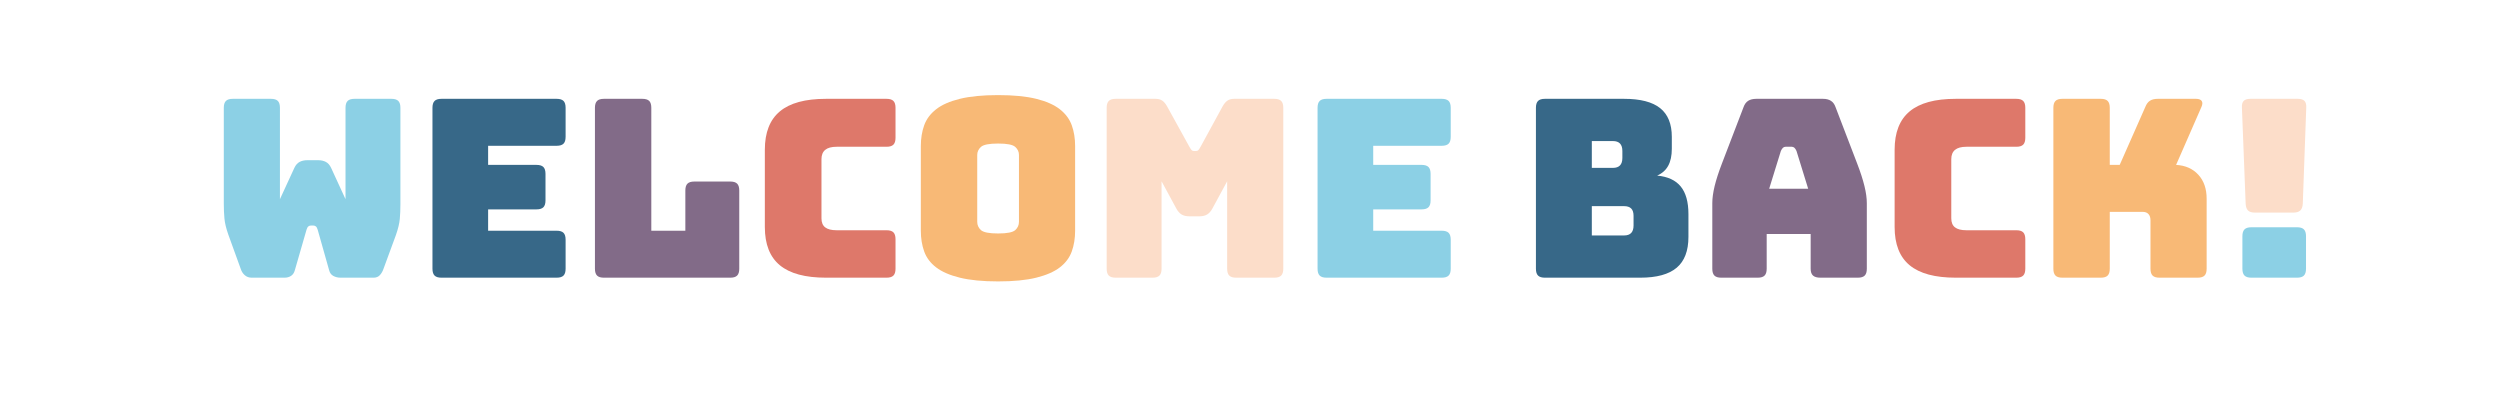 <?xml version="1.0" encoding="utf-8"?><svg xmlns="http://www.w3.org/2000/svg" width="946" height="159" preserveAspectRatio="xMidYMid" xmlns:xlink="http://www.w3.org/1999/xlink" style="margin-right:-2px;display:block;background-repeat-y:initial;background-repeat-x:initial;animation-play-state:paused" ><style type="text/css" style="animation-play-state:paused" >text {
    text-anchor: middle; font-size: 94px; opacity: 0;
  }</style>


<g style="transform-origin:473px 79.5px;transform:matrix(1, 0, 0, 1, 0, 0);animation-play-state:paused" ><g transform="translate(473,79.5)" style="transform:matrix(1, 0, 0, 1, 473, 79.5);animation-play-state:paused" ><g transform="translate(0,0)" style="transform:matrix(1, 0, 0, 1, 0, 0);animation-play-state:paused" ><g class="path" style="transform-origin:-354.9px -8.265px;animation-timing-function:linear;animation-play-state:paused;animation-name:static-372d3821-2f81-4dc8-86a9-1ac719f406a0;animation-iteration-count:infinite;animation-fill-mode:forwards;animation-duration:1s;animation-delay:-0.609s" ><path d="M55.08-67.68L55.08-67.68L69.09-67.68L69.09-67.68Q70.88-67.68 71.67-66.88L71.67-66.88L71.67-66.88Q72.47-66.08 72.47-64.30L72.47-64.30L72.47-27.82L72.47-27.82Q72.47-24.82 72.24-22.23L72.24-22.23L72.24-22.23Q72.00-19.65 70.78-16.17L70.78-16.17L66.08-3.38L66.08-3.38Q65.61-1.97 64.72-0.99L64.72-0.99L64.72-0.99Q63.83 0 62.32 0L62.32 0L49.82 0L49.82 0Q48.32 0 47.09-0.66L47.09-0.66L47.09-0.66Q45.87-1.32 45.50-2.82L45.50-2.82L41.17-18.14L41.17-18.14Q40.89-19.08 40.47-19.41L40.47-19.41L40.47-19.41Q40.04-19.74 39.48-19.74L39.48-19.74L38.63-19.74L38.63-19.74Q38.07-19.74 37.65-19.41L37.65-19.41L37.65-19.41Q37.22-19.08 36.94-18.14L36.94-18.14L32.52-2.82L32.52-2.82Q32.15-1.41 31.11-0.70L31.11-0.70L31.11-0.70Q30.08 0 28.58 0L28.58 0L16.17 0L16.17 0Q14.66 0 13.58-0.94L13.58-0.94L13.58-0.94Q12.50-1.88 12.03-3.38L12.03-3.38L7.33-16.36L7.33-16.36Q6.11-19.83 5.88-22.42L5.88-22.42L5.88-22.42Q5.64-25.00 5.64-28.01L5.64-28.01L5.64-64.30L5.64-64.30Q5.64-66.08 6.44-66.88L6.44-66.88L6.44-66.88Q7.24-67.68 9.02-67.68L9.02-67.68L23.50-67.68L23.50-67.68Q25.29-67.68 26.09-66.88L26.09-66.88L26.09-66.88Q26.88-66.08 26.88-64.30L26.88-64.30L26.88-29.70L32.34-41.55L32.34-41.55Q33.09-43.15 34.31-43.80L34.31-43.80L34.31-43.80Q35.53-44.46 37.32-44.46L37.32-44.46L41.27-44.46L41.27-44.46Q43.05-44.46 44.27-43.80L44.27-43.80L44.27-43.80Q45.50-43.15 46.25-41.55L46.25-41.55L51.70-29.70L51.70-64.30L51.70-64.30Q51.70-66.08 52.50-66.88L52.50-66.88L52.50-66.88Q53.30-67.68 55.08-67.68" fill="#8cd0e5" stroke="none" stroke-width="none" transform="translate(-393.955,25.575)" style="transform:matrix(1, 0, 0, 1, -393.955, 25.576);fill:rgb(140, 208, 229);animation-play-state:paused" ></path></g>
<g class="path" style="transform-origin:-284.165px -8.265px;animation-timing-function:linear;animation-play-state:paused;animation-name:static-372d3821-2f81-4dc8-86a9-1ac719f406a0;animation-iteration-count:infinite;animation-fill-mode:forwards;animation-duration:1s;animation-delay:-0.558s" ><path d="M131.60 0L131.60 0L87.98 0L87.98 0Q86.20 0 85.40-0.80L85.40-0.80L85.40-0.80Q84.60-1.60 84.60-3.38L84.60-3.38L84.60-64.30L84.60-64.30Q84.60-66.08 85.40-66.88L85.40-66.88L85.40-66.88Q86.20-67.68 87.98-67.68L87.98-67.68L131.60-67.68L131.60-67.68Q133.39-67.68 134.19-66.88L134.19-66.88L134.19-66.88Q134.98-66.08 134.98-64.30L134.98-64.30L134.98-53.30L134.98-53.30Q134.98-51.51 134.19-50.71L134.19-50.71L134.19-50.71Q133.39-49.91 131.60-49.91L131.60-49.91L105.66-49.91L105.66-42.68L123.99-42.68L123.99-42.68Q125.77-42.68 126.57-41.88L126.57-41.88L126.57-41.88Q127.37-41.08 127.37-39.29L127.37-39.29L127.37-29.23L127.37-29.23Q127.37-27.45 126.57-26.65L126.57-26.65L126.57-26.65Q125.77-25.85 123.99-25.85L123.99-25.85L105.66-25.85L105.66-17.77L131.60-17.77L131.60-17.77Q133.39-17.77 134.19-16.97L134.19-16.97L134.19-16.97Q134.98-16.17 134.98-14.38L134.98-14.38L134.98-3.38L134.98-3.38Q134.98-1.60 134.19-0.80L134.19-0.80L134.19-0.80Q133.39 0 131.60 0" fill="#8cd0e5" stroke="none" stroke-width="none" transform="translate(-393.955,25.575)" style="transform:matrix(1, 0, 0, 1, -393.955, 25.576);fill:rgb(55, 104, 136);animation-play-state:paused" ></path></g>
<g class="path" style="transform-origin:-220.57px -8.265px;animation-timing-function:linear;animation-play-state:paused;animation-name:static-372d3821-2f81-4dc8-86a9-1ac719f406a0;animation-iteration-count:infinite;animation-fill-mode:forwards;animation-duration:1s;animation-delay:-0.508s" ><path d="M197.31 0L197.31 0L149.46 0L149.46 0Q147.67 0 146.88-0.80L146.88-0.80L146.88-0.80Q146.08-1.60 146.08-3.38L146.08-3.38L146.08-64.30L146.08-64.30Q146.08-66.08 146.88-66.88L146.88-66.88L146.88-66.88Q147.67-67.68 149.46-67.68L149.46-67.68L164.03-67.68L164.03-67.68Q165.82-67.68 166.62-66.88L166.62-66.88L166.62-66.88Q167.41-66.08 167.41-64.30L167.41-64.30L167.41-17.77L180.29-17.77L180.29-32.99L180.29-32.99Q180.29-34.78 181.09-35.58L181.09-35.58L181.09-35.58Q181.89-36.38 183.68-36.38L183.68-36.38L197.31-36.38L197.31-36.38Q199.09-36.38 199.89-35.58L199.89-35.58L199.89-35.58Q200.69-34.78 200.69-32.99L200.69-32.99L200.69-3.38L200.69-3.38Q200.69-1.60 199.89-0.80L199.89-0.80L199.89-0.80Q199.09 0 197.31 0" fill="#8cd0e5" stroke="none" stroke-width="none" transform="translate(-393.955,25.575)" style="transform:matrix(1, 0, 0, 1, -393.955, 25.576);fill:rgb(130, 107, 136);animation-play-state:paused" ></path></g>
<g class="path" style="transform-origin:-158.86px -8.265px;animation-timing-function:linear;animation-play-state:paused;animation-name:static-372d3821-2f81-4dc8-86a9-1ac719f406a0;animation-iteration-count:infinite;animation-fill-mode:forwards;animation-duration:1s;animation-delay:-0.457s" ><path d="M256.43 0L256.43 0L233.50 0L233.50 0Q221.75 0 216.06-4.70L216.06-4.70L216.06-4.70Q210.37-9.40 210.37-19.18L210.37-19.18L210.37-48.41L210.37-48.41Q210.37-58.19 216.06-62.93L216.06-62.93L216.06-62.93Q221.75-67.68 233.50-67.68L233.50-67.68L256.43-67.68L256.43-67.68Q258.22-67.68 259.02-66.88L259.02-66.88L259.02-66.88Q259.82-66.08 259.82-64.30L259.82-64.30L259.82-52.92L259.82-52.92Q259.82-51.14 259.02-50.34L259.02-50.34L259.02-50.34Q258.22-49.54 256.43-49.54L256.43-49.54L237.54-49.54L237.54-49.54Q234.62-49.54 233.21-48.36L233.21-48.36L233.21-48.36Q231.80-47.19 231.80-44.84L231.80-44.84L231.80-22.47L231.80-22.47Q231.80-20.12 233.21-19.04L233.21-19.04L233.21-19.04Q234.62-17.95 237.54-17.95L237.54-17.95L256.43-17.95L256.43-17.95Q258.22-17.95 259.02-17.16L259.02-17.16L259.02-17.16Q259.82-16.36 259.82-14.57L259.82-14.57L259.82-3.38L259.82-3.38Q259.82-1.60 259.02-0.80L259.02-0.80L259.02-0.80Q258.22 0 256.43 0" fill="#8cd0e5" stroke="none" stroke-width="none" transform="translate(-393.955,25.575)" style="transform:matrix(1, 0, 0, 1, -393.955, 25.576);fill:rgb(222, 120, 106);animation-play-state:paused" ></path></g>
<g class="path" style="transform-origin:-95.365px -8.265px;animation-timing-function:linear;animation-play-state:paused;animation-name:static-372d3821-2f81-4dc8-86a9-1ac719f406a0;animation-iteration-count:infinite;animation-fill-mode:forwards;animation-duration:1s;animation-delay:-0.406s" ><path d="M327.78-49.82L327.78-17.77L327.78-17.77Q327.78-13.44 326.51-9.92L326.51-9.92L326.51-9.92Q325.24-6.39 322.00-3.90L322.00-3.90L322.00-3.90Q318.75-1.41 313.07 0L313.07 0L313.07 0Q307.38 1.41 298.64 1.41L298.64 1.41L298.64 1.41Q289.90 1.41 284.16 0L284.16 0L284.16 0Q278.43-1.41 275.19-3.90L275.19-3.90L275.19-3.90Q271.94-6.39 270.67-9.92L270.67-9.92L270.67-9.92Q269.40-13.44 269.40-17.77L269.40-17.77L269.40-49.82L269.40-49.82Q269.40-54.14 270.67-57.67L270.67-57.67L270.67-57.67Q271.94-61.19 275.19-63.73L275.19-63.73L275.19-63.73Q278.43-66.27 284.16-67.68L284.16-67.68L284.16-67.68Q289.90-69.09 298.64-69.09L298.64-69.09L298.64-69.09Q307.38-69.09 313.07-67.68L313.07-67.68L313.07-67.68Q318.75-66.27 322.00-63.73L322.00-63.73L322.00-63.73Q325.24-61.19 326.51-57.67L326.51-57.67L326.51-57.67Q327.78-54.14 327.78-49.82L327.78-49.82zM290.74-46.44L290.74-21.15L290.74-21.15Q290.74-19.27 292.15-18.00L292.15-18.00L292.15-18.00Q293.56-16.73 298.64-16.73L298.64-16.73L298.64-16.73Q303.71-16.73 305.12-18.00L305.12-18.00L305.12-18.00Q306.53-19.27 306.53-21.15L306.53-21.15L306.53-46.44L306.53-46.44Q306.53-48.22 305.12-49.49L305.12-49.49L305.12-49.49Q303.71-50.76 298.64-50.76L298.64-50.76L298.64-50.76Q293.56-50.76 292.15-49.49L292.15-49.49L292.15-49.49Q290.74-48.22 290.74-46.44L290.74-46.44" fill="#8cd0e5" stroke="none" stroke-width="none" transform="translate(-393.955,25.575)" style="transform:matrix(1, 0, 0, 1, -393.955, 25.576);fill:rgb(248, 185, 118);animation-play-state:paused" ></path></g>
<g class="path" style="transform-origin:-20.82px -8.265px;animation-timing-function:linear;animation-play-state:paused;animation-name:static-372d3821-2f81-4dc8-86a9-1ac719f406a0;animation-iteration-count:infinite;animation-fill-mode:forwards;animation-duration:1s;animation-delay:-0.355s" ><path d="M357.11 0L357.11 0L343.10 0L343.10 0Q341.31 0 340.52-0.80L340.52-0.80L340.52-0.80Q339.72-1.60 339.72-3.38L339.72-3.38L339.72-64.30L339.72-64.30Q339.72-66.08 340.52-66.88L340.52-66.88L340.52-66.88Q341.31-67.68 343.10-67.68L343.10-67.68L358.23-67.68L358.23-67.68Q359.74-67.68 360.73-67.02L360.73-67.02L360.73-67.02Q361.71-66.36 362.56-64.86L362.56-64.86L371.02-49.54L371.02-49.54Q371.49-48.69 371.82-48.32L371.82-48.32L371.82-48.32Q372.15-47.94 372.71-47.94L372.71-47.94L373.56-47.94L373.56-47.94Q374.12-47.94 374.45-48.32L374.45-48.32L374.45-48.32Q374.78-48.69 375.25-49.54L375.25-49.54L383.61-64.86L383.61-64.86Q384.46-66.36 385.45-67.02L385.45-67.02L385.45-67.02Q386.43-67.68 387.94-67.68L387.94-67.68L403.17-67.68L403.17-67.68Q404.95-67.68 405.75-66.88L405.75-66.88L405.75-66.88Q406.55-66.08 406.55-64.30L406.55-64.30L406.55-3.38L406.55-3.38Q406.55-1.60 405.75-0.80L405.75-0.80L405.75-0.80Q404.95 0 403.17 0L403.17 0L388.69 0L388.69 0Q386.90 0 386.11-0.80L386.11-0.80L386.11-0.80Q385.31-1.60 385.31-3.38L385.31-3.38L385.31-36.47L379.76-26.23L379.76-26.23Q378.91-24.63 377.74-23.92L377.74-23.92L377.74-23.92Q376.56-23.22 374.78-23.22L374.78-23.22L371.02-23.22L371.02-23.22Q369.23-23.22 368.06-23.92L368.06-23.92L368.06-23.92Q366.88-24.63 366.04-26.23L366.04-26.23L360.49-36.47L360.49-3.38L360.49-3.38Q360.49-1.60 359.69-0.80L359.69-0.80L359.69-0.80Q358.89 0 357.11 0" fill="#8cd0e5" stroke="none" stroke-width="none" transform="translate(-393.955,25.575)" style="transform:matrix(1, 0, 0, 1, -393.955, 25.576);fill:rgb(252, 221, 201);animation-play-state:paused" ></path></g>
<g class="path" style="transform-origin:50.76px -8.265px;animation-timing-function:linear;animation-play-state:paused;animation-name:static-372d3821-2f81-4dc8-86a9-1ac719f406a0;animation-iteration-count:infinite;animation-fill-mode:forwards;animation-duration:1s;animation-delay:-0.305s" ><path d="M466.52 0L466.52 0L422.91 0L422.91 0Q421.12 0 420.32-0.80L420.32-0.80L420.32-0.80Q419.52-1.60 419.52-3.38L419.52-3.38L419.52-64.30L419.52-64.30Q419.52-66.08 420.32-66.88L420.32-66.88L420.32-66.88Q421.12-67.68 422.91-67.68L422.91-67.68L466.52-67.68L466.52-67.68Q468.31-67.68 469.11-66.88L469.11-66.88L469.11-66.88Q469.91-66.08 469.91-64.30L469.91-64.30L469.91-53.30L469.91-53.30Q469.91-51.51 469.11-50.71L469.11-50.71L469.11-50.71Q468.31-49.91 466.52-49.91L466.52-49.91L440.58-49.91L440.58-42.68L458.91-42.68L458.91-42.68Q460.69-42.68 461.49-41.88L461.49-41.88L461.49-41.88Q462.29-41.08 462.29-39.29L462.29-39.29L462.29-29.23L462.29-29.23Q462.29-27.45 461.49-26.65L461.49-26.65L461.49-26.65Q460.69-25.85 458.91-25.85L458.91-25.85L440.58-25.85L440.58-17.77L466.52-17.77L466.52-17.77Q468.31-17.77 469.11-16.97L469.11-16.97L469.11-16.97Q469.91-16.17 469.91-14.38L469.91-14.38L469.91-3.38L469.91-3.38Q469.91-1.60 469.11-0.80L469.11-0.80L469.11-0.80Q468.31 0 466.52 0" fill="#8cd0e5" stroke="none" stroke-width="none" transform="translate(-393.955,25.575)" style="transform:matrix(1, 0, 0, 1, -393.955, 25.576);fill:rgb(140, 208, 229);animation-play-state:paused" ></path></g>
<g class="path" style="transform-origin:137.05px -8.265px;animation-timing-function:linear;animation-play-state:paused;animation-name:static-372d3821-2f81-4dc8-86a9-1ac719f406a0;animation-iteration-count:infinite;animation-fill-mode:forwards;animation-duration:1s;animation-delay:-0.254s" ><path d="M541.63 0L541.63 0L505.53 0L505.53 0Q503.75 0 502.95-0.80L502.95-0.80L502.95-0.80Q502.15-1.60 502.15-3.38L502.15-3.38L502.15-64.30L502.15-64.30Q502.15-66.08 502.95-66.88L502.95-66.88L502.95-66.88Q503.75-67.68 505.53-67.68L505.53-67.68L535.52-67.68L535.52-67.68Q544.73-67.68 549.15-64.16L549.15-64.16L549.15-64.16Q553.57-60.63 553.57-53.30L553.57-53.30L553.57-48.79L553.57-48.79Q553.57-44.84 552.20-42.35L552.20-42.35L552.20-42.35Q550.84-39.86 548.02-38.63L548.02-38.63L548.02-38.63Q554.04-38.07 556.95-34.50L556.95-34.50L556.95-34.50Q559.86-30.93 559.86-24.06L559.86-24.06L559.86-15.42L559.86-15.42Q559.86-7.52 555.40-3.76L555.40-3.76L555.40-3.76Q550.93 0 541.63 0zM531.29-51.70L523.30-51.70L523.30-41.55L531.29-41.55L531.29-41.55Q533.07-41.55 533.97-42.49L533.97-42.49L533.97-42.49Q534.86-43.43 534.86-45.31L534.86-45.31L534.86-47.94L534.86-47.94Q534.86-49.82 533.97-50.76L533.97-50.76L533.97-50.76Q533.07-51.70 531.29-51.70L531.29-51.70zM535.52-27.07L523.30-27.07L523.30-15.98L535.52-15.98L535.52-15.98Q537.30-15.98 538.20-16.92L538.20-16.92L538.20-16.92Q539.09-17.86 539.09-19.74L539.09-19.74L539.09-23.41L539.09-23.41Q539.09-25.29 538.20-26.18L538.20-26.18L538.20-26.18Q537.30-27.07 535.52-27.07L535.52-27.07" fill="#8cd0e5" stroke="none" stroke-width="none" transform="translate(-393.955,25.575)" style="transform:matrix(1, 0, 0, 1, -393.955, 25.576);fill:rgb(55, 104, 136);animation-play-state:paused" ></path></g>
<g class="path" style="transform-origin:204.17px -8.265px;animation-timing-function:linear;animation-play-state:paused;animation-name:static-372d3821-2f81-4dc8-86a9-1ac719f406a0;animation-iteration-count:infinite;animation-fill-mode:forwards;animation-duration:1s;animation-delay:-0.203s" ><path d="M594.83-47.94L594.83-47.94L590.41-33.65L605.17-33.65L600.75-47.94L600.75-47.94Q600.38-48.79 599.96-49.16L599.96-49.16L599.96-49.16Q599.53-49.54 598.97-49.54L598.97-49.54L596.62-49.54L596.62-49.54Q596.05-49.54 595.63-49.16L595.63-49.16L595.63-49.16Q595.21-48.79 594.83-47.94zM589.47-16.54L589.47-3.38L589.47-3.38Q589.47-1.60 588.67-0.80L588.67-0.80L588.67-0.80Q587.88 0 586.09 0L586.09 0L572.27 0L572.27 0Q570.49 0 569.69-0.80L569.69-0.80L569.69-0.80Q568.89-1.60 568.89-3.38L568.89-3.38L568.89-28.20L568.89-28.20Q568.89-31.02 569.78-34.69L569.78-34.69L569.78-34.69Q570.67-38.35 572.55-43.24L572.55-43.24L580.73-64.58L580.73-64.58Q581.30-66.18 582.47-66.93L582.47-66.93L582.47-66.93Q583.65-67.68 585.53-67.68L585.53-67.68L610.81-67.68L610.81-67.68Q612.60-67.68 613.77-66.93L613.77-66.93L613.77-66.93Q614.95-66.18 615.51-64.58L615.51-64.58L623.69-43.24L623.69-43.24Q625.57-38.35 626.46-34.69L626.46-34.69L626.46-34.69Q627.36-31.02 627.36-28.20L627.36-28.20L627.36-3.38L627.36-3.38Q627.36-1.60 626.56-0.80L626.56-0.80L626.56-0.80Q625.76 0 623.97 0L623.97 0L609.78 0L609.78 0Q607.90 0 607.00-0.80L607.00-0.80L607.00-0.80Q606.11-1.60 606.11-3.38L606.11-3.38L606.11-16.54L589.47-16.54" fill="#8cd0e5" stroke="none" stroke-width="none" transform="translate(-393.955,25.575)" style="transform:matrix(1, 0, 0, 1, -393.955, 25.576);fill:rgb(130, 107, 136);animation-play-state:paused" ></path></g>
<g class="path" style="transform-origin:268.65px -8.265px;animation-timing-function:linear;animation-play-state:paused;animation-name:static-372d3821-2f81-4dc8-86a9-1ac719f406a0;animation-iteration-count:infinite;animation-fill-mode:forwards;animation-duration:1s;animation-delay:-0.152s" ><path d="M683.94 0L683.94 0L661.01 0L661.01 0Q649.26 0 643.57-4.70L643.57-4.70L643.57-4.70Q637.88-9.40 637.88-19.18L637.88-19.18L637.88-48.41L637.88-48.41Q637.88-58.19 643.57-62.93L643.57-62.93L643.57-62.93Q649.26-67.68 661.01-67.68L661.01-67.68L683.94-67.68L683.94-67.68Q685.73-67.68 686.53-66.88L686.53-66.88L686.53-66.88Q687.33-66.08 687.33-64.30L687.33-64.30L687.33-52.92L687.33-52.92Q687.33-51.14 686.53-50.34L686.53-50.34L686.53-50.34Q685.73-49.54 683.94-49.54L683.94-49.54L665.05-49.54L665.05-49.54Q662.14-49.54 660.73-48.36L660.73-48.36L660.73-48.36Q659.32-47.19 659.32-44.84L659.32-44.84L659.32-22.47L659.32-22.47Q659.32-20.12 660.73-19.04L660.73-19.04L660.73-19.04Q662.14-17.95 665.05-17.95L665.05-17.95L683.94-17.95L683.94-17.95Q685.73-17.95 686.53-17.16L686.53-17.16L686.53-17.16Q687.33-16.36 687.33-14.57L687.33-14.57L687.33-3.38L687.33-3.38Q687.33-1.60 686.53-0.80L686.53-0.80L686.53-0.80Q685.73 0 683.94 0" fill="#8cd0e5" stroke="none" stroke-width="none" transform="translate(-393.955,25.575)" style="transform:matrix(1, 0, 0, 1, -393.955, 25.576);fill:rgb(222, 120, 106);animation-play-state:paused" ></path></g>
<g class="path" style="transform-origin:332.995px -8.265px;animation-timing-function:linear;animation-play-state:paused;animation-name:static-372d3821-2f81-4dc8-86a9-1ac719f406a0;animation-iteration-count:infinite;animation-fill-mode:forwards;animation-duration:1s;animation-delay:-0.102s" ><path d="M715.90 0L715.90 0L701.33 0L701.33 0Q699.55 0 698.75-0.80L698.75-0.80L698.75-0.80Q697.95-1.60 697.95-3.38L697.95-3.38L697.95-64.30L697.95-64.30Q697.95-66.08 698.75-66.88L698.75-66.88L698.75-66.88Q699.55-67.68 701.33-67.68L701.33-67.68L715.90-67.68L715.90-67.68Q717.69-67.68 718.49-66.88L718.49-66.88L718.49-66.88Q719.29-66.08 719.29-64.30L719.29-64.30L719.29-42.68L723.05-42.68L732.73-64.58L732.73-64.58Q733.39-66.27 734.52-66.97L734.52-66.97L734.52-66.97Q735.64-67.68 737.43-67.68L737.43-67.68L751.91-67.68L751.91-67.68Q753.50-67.68 754.07-66.88L754.07-66.88L754.07-66.88Q754.63-66.08 753.97-64.58L753.97-64.58L744.39-42.68L744.39-42.68Q749.65-42.39 752.80-38.96L752.80-38.96L752.80-38.96Q755.95-35.53 755.95-29.89L755.95-29.89L755.95-3.38L755.95-3.38Q755.95-1.60 755.15-0.80L755.15-0.80L755.15-0.80Q754.35 0 752.56 0L752.56 0L738.09 0L738.09 0Q736.30 0 735.50-0.80L735.50-0.80L735.50-0.80Q734.70-1.60 734.70-3.38L734.70-3.38L734.70-21.71L734.70-21.71Q734.70-23.22 733.95-24.06L733.95-24.06L733.95-24.06Q733.20-24.91 731.70-24.91L731.70-24.91L719.29-24.91L719.29-3.38L719.29-3.38Q719.29-1.60 718.49-0.80L718.49-0.80L718.49-0.80Q717.69 0 715.90 0" fill="#8cd0e5" stroke="none" stroke-width="none" transform="translate(-393.955,25.575)" style="transform:matrix(1, 0, 0, 1, -393.955, 25.576);fill:rgb(248, 185, 118);animation-play-state:paused" ></path></g>
<g class="path" style="transform-origin:387.515px -20.579px;animation-timing-function:linear;animation-play-state:paused;animation-name:static-372d3821-2f81-4dc8-86a9-1ac719f406a0;animation-iteration-count:infinite;animation-fill-mode:forwards;animation-duration:1s;animation-delay:-0.051s" ><path d="M788.75-24.63L788.75-24.63L774.18-24.63L774.18-24.63Q772.40-24.63 771.60-25.43L771.60-25.43L771.60-25.43Q770.80-26.23 770.71-28.01L770.71-28.01L769.30-64.30L769.30-64.30Q769.20-66.08 769.95-66.88L769.95-66.88L769.95-66.88Q770.71-67.68 772.49-67.68L772.49-67.68L790.45-67.68L790.45-67.68Q792.23-67.68 792.98-66.88L792.98-66.88L792.98-66.88Q793.74-66.08 793.64-64.30L793.64-64.30L792.33-28.01L792.33-28.01Q792.23-26.23 791.39-25.43L791.39-25.43L791.39-25.43Q790.54-24.63 788.75-24.63" fill="#8cd0e5" stroke="none" stroke-width="none" transform="translate(-393.955,25.575)" style="transform:matrix(1, 0, 0, 1, -393.955, 25.576);fill:rgb(252, 221, 201);animation-play-state:paused" ></path></g>
<g class="path" style="transform-origin:387.56px 16.035px;animation-timing-function:linear;animation-play-state:paused;animation-name:static-372d3821-2f81-4dc8-86a9-1ac719f406a0;animation-iteration-count:infinite;animation-fill-mode:forwards;animation-duration:1s" ><path d="M790.16 0L790.16 0L772.87 0L772.87 0Q771.08 0 770.28-0.80L770.28-0.80L770.28-0.80Q769.48-1.60 769.48-3.38L769.48-3.38L769.48-15.70L769.48-15.70Q769.48-17.48 770.28-18.28L770.28-18.28L770.28-18.28Q771.08-19.08 772.87-19.08L772.87-19.08L790.16-19.08L790.16-19.08Q791.95-19.08 792.75-18.28L792.75-18.28L792.75-18.28Q793.55-17.48 793.55-15.70L793.55-15.70L793.55-3.38L793.55-3.38Q793.55-1.60 792.75-0.80L792.75-0.80L792.75-0.80Q791.95 0 790.16 0" fill="#8cd0e5" stroke="none" stroke-width="none" transform="translate(-393.955,25.575)" style="transform:matrix(1, 0, 0, 1, -393.955, 25.576);fill:rgb(140, 208, 229);animation-play-state:paused" ></path></g></g></g></g></svg>